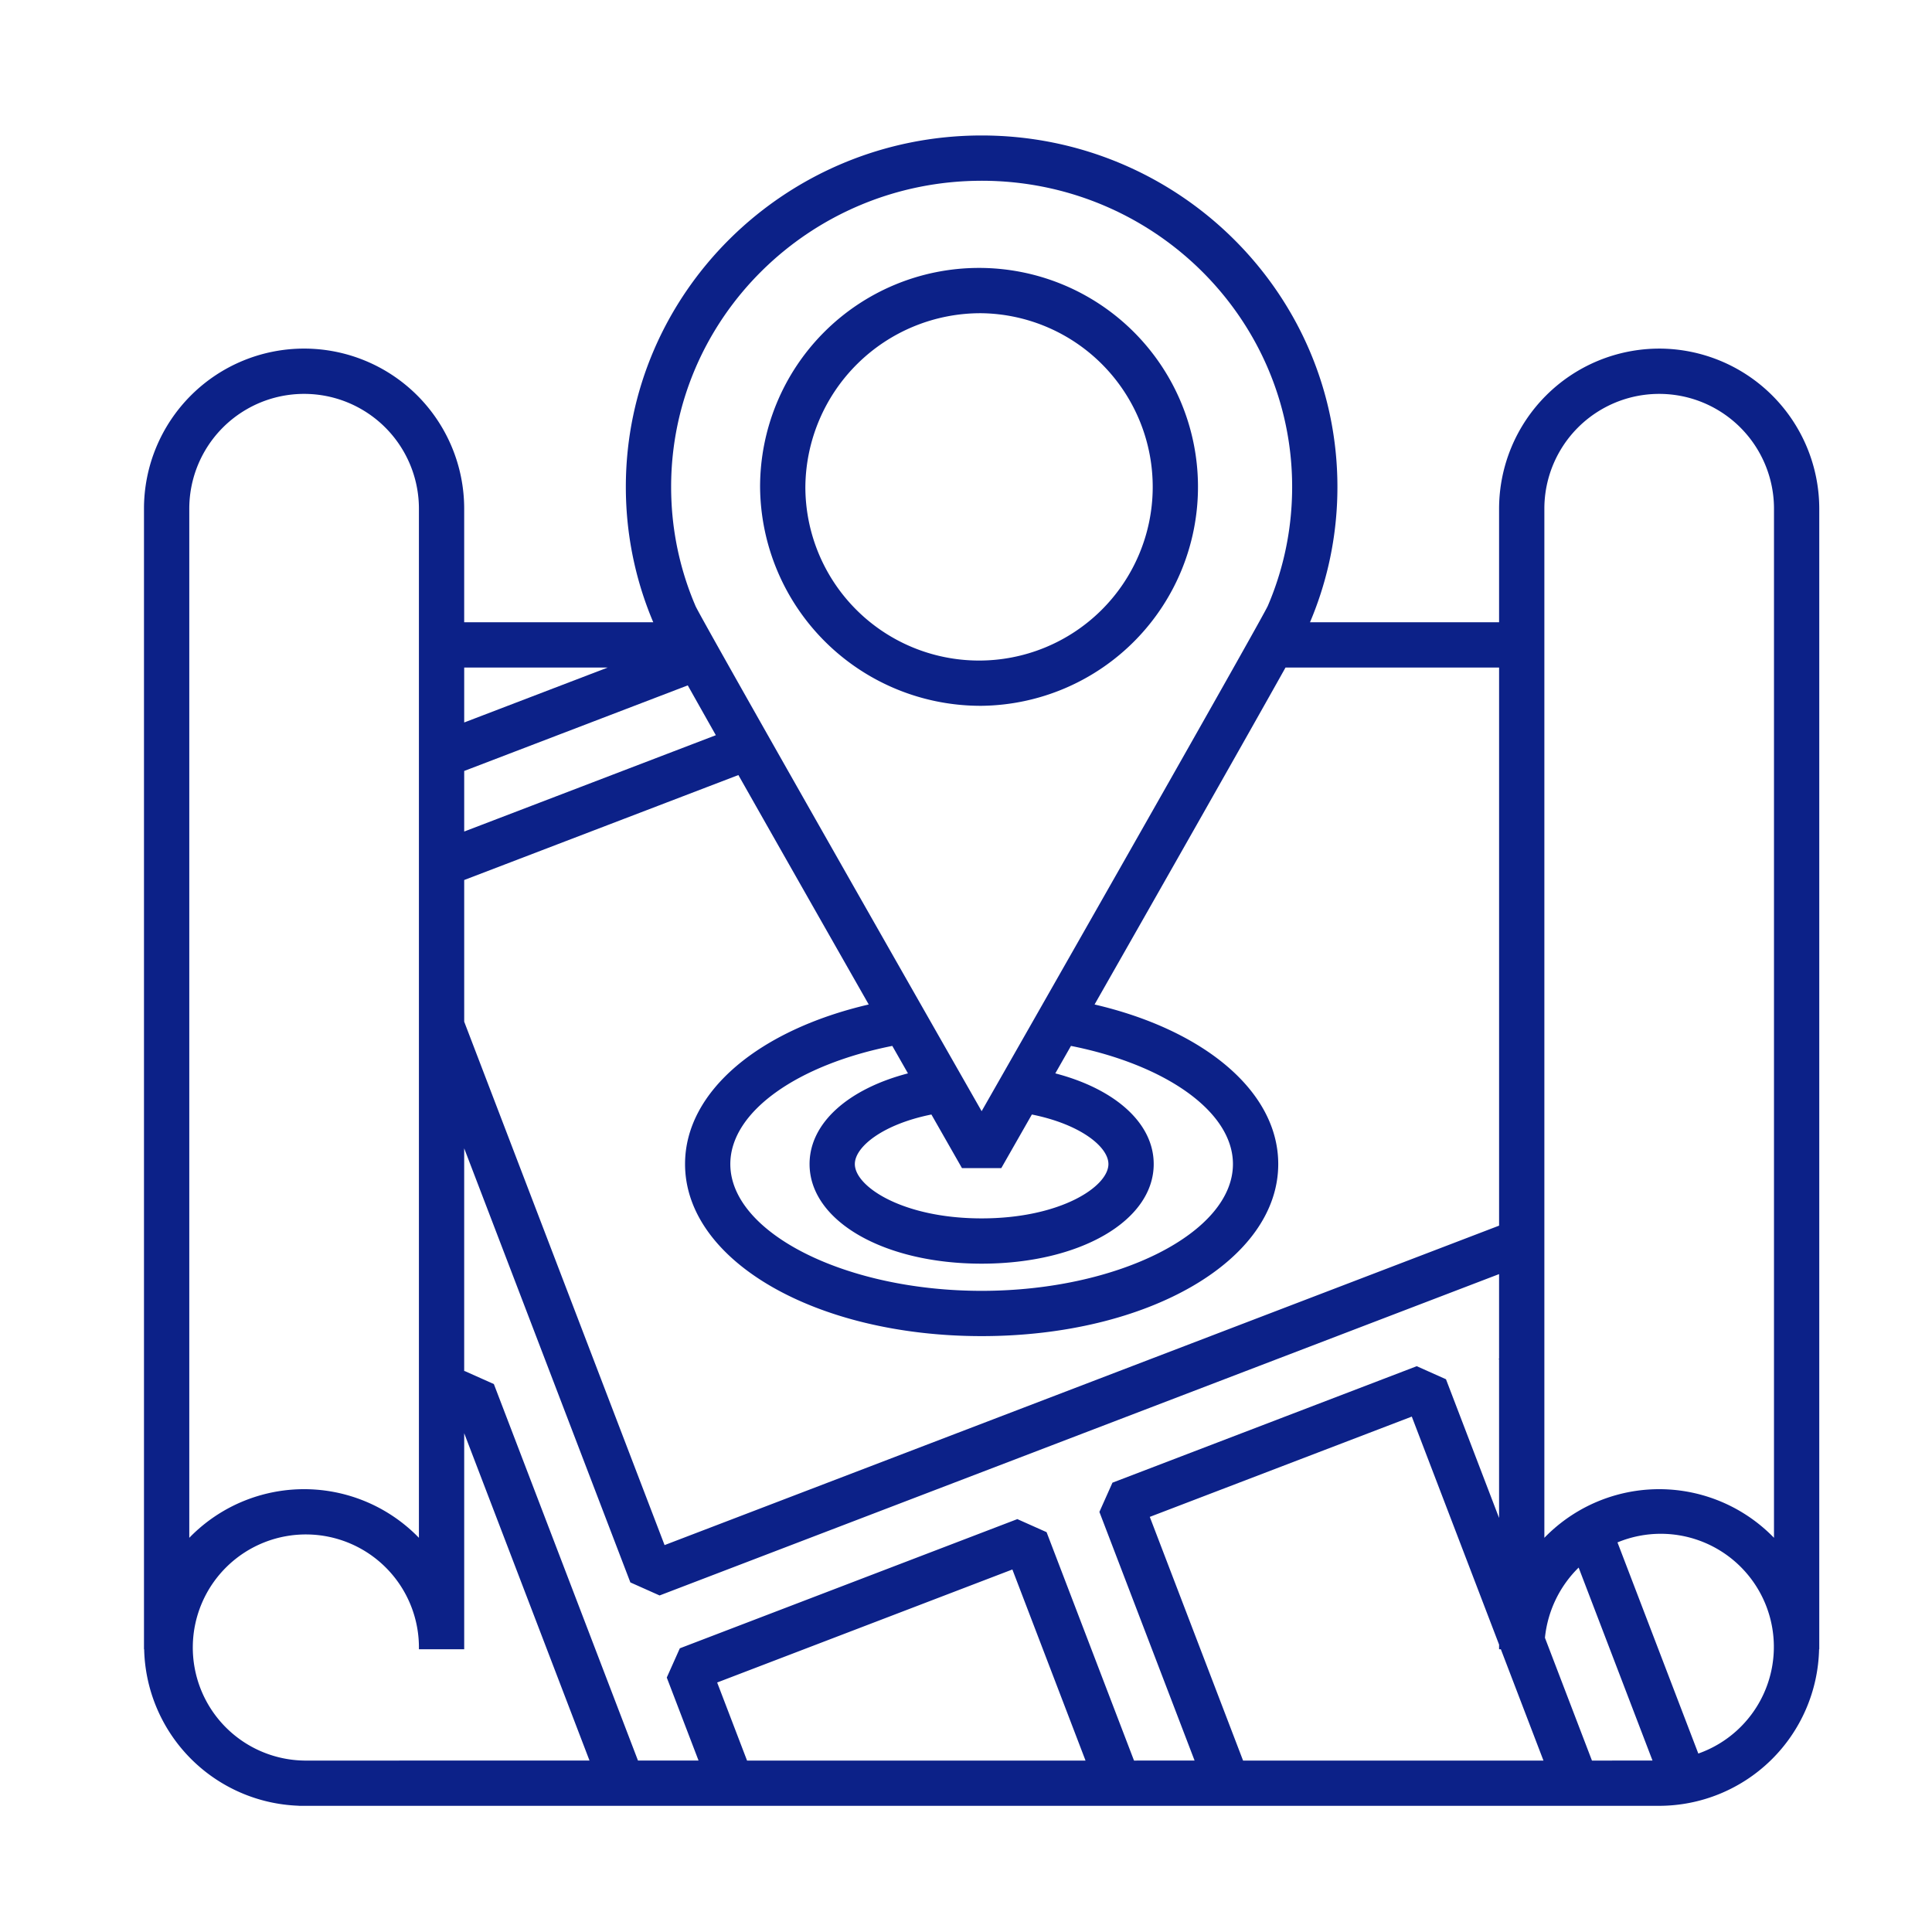 <svg xmlns:xlink="http://www.w3.org/1999/xlink" xmlns="http://www.w3.org/2000/svg" id="Line_copy" height="512" viewBox="0 0 256 256" width="512" data-name="Line copy"><path d="m219.849 46.192a21.237 21.237 0 0 0 -21.213 21.213v15.05h-25.055a45.791 45.791 0 0 0 3.573-15.544q.061-1.192.061-2.398c0-25.674-21.148-46.562-47.144-46.562s-47.144 20.887-47.144 46.561q0 1.206.061 2.399a45.791 45.791 0 0 0 3.573 15.543h-25.054v-15.05a21.214 21.214 0 0 0 -42.428 0v151.131h.023a21.227 21.227 0 0 0 20.486 20.735v.012h180.26a21.227 21.227 0 0 0 21.19-20.747h.024v-151.131a21.238 21.238 0 0 0 -21.214-21.213zm-89.777-22.241c22.686 0 41.144 18.196 41.144 40.562q0 1.052-.054 2.09a39.778 39.778 0 0 1 -3.175 13.69c-.985 2.065-22.309 39.576-37.915 66.945-15.607-27.368-36.929-64.877-37.894-66.897a39.825 39.825 0 0 1 -3.196-13.736q-.053-1.039-.054-2.091c0-22.365 18.457-40.561 41.144-40.561zm-22.8 130.291c0 7.525 9.802 13.2 22.8 13.2s22.8-5.675 22.8-13.2c0-5.478-5.197-9.973-13.038-12.014q.999-1.753 2.074-3.64c12.409 2.467 21.463 8.639 21.463 15.655 0 9.106-15.249 16.8-33.3 16.8s-33.3-7.693-33.3-16.8c0-7.016 9.054-13.188 21.463-15.655q1.074 1.885 2.074 3.64c-7.84 2.042-13.037 6.536-13.037 12.014zm16.144-6.564c1.743 3.057 3.144 5.514 4.05 7.102h5.211c.906-1.588 2.307-4.045 4.05-7.102 6.403 1.283 10.144 4.267 10.144 6.564 0 3.006-6.392 7.2-16.8 7.2s-16.8-4.194-16.8-7.2c.001-2.297 3.742-5.281 10.145-6.564zm-61.907-59.222h19.006l-19.006 7.275zm0 13.7 29.624-11.34c1.093 1.946 2.347 4.172 3.72 6.602l-33.344 12.764zm0 14.45 36.331-13.908c5.309 9.377 11.694 20.607 17.271 30.402-14.408 3.35-24.338 11.447-24.338 21.142 0 12.785 17.263 22.8 39.3 22.8s39.3-10.015 39.3-22.8c0-9.695-9.931-17.792-24.338-21.142 8.949-15.718 19.982-35.135 25.3-44.644h28.302v73.948l-110.578 42.329-26.55-69.355zm-36.428-49.2a15.214 15.214 0 0 1 30.428 0v136.362a21.182 21.182 0 0 0 -30.428 0zm15.214 165.878a14.982 14.982 0 1 1 15.214-14.747h6v-28.628l16.604 43.375zm58.693 0-3.96-10.344 39.118-14.975 9.692 25.319zm51.275 0-11.586-30.266-3.874-1.729-44.722 17.12-1.73 3.874 4.211 11h-8.026l-19.097-49.888-3.874-1.73-.058.022v-29.529l22.019 57.519 3.874 1.729 111.235-42.581v11.173l-.035.079.035.092v20.966l-7.035-18.378-3.874-1.73-40.32 15.435-1.73 3.874 12.612 32.945zm14.45 0-12.36-32.289 34.717-13.29 11.566 30.215v.617h.236l5.645 14.747zm46.229 0-6.229-16.271a15.172 15.172 0 0 1 4.465-9.302l9.789 25.573zm14.094-.93-10.71-27.977a14.984 14.984 0 1 1 10.71 27.977zm10.027-28.586a21.181 21.181 0 0 0 -30.427 0v-136.362a15.213 15.213 0 1 1 30.427 0z" fill="#0C2188"></path><path d="m130.072 93.523a29.012 29.012 0 1 0 -29.357-29.01 29.219 29.219 0 0 0 29.357 29.01zm0-52.02a23.013 23.013 0 1 1 -23.357 23.01 23.212 23.212 0 0 1 23.357-23.01z" fill="#0C2188"></path></svg>